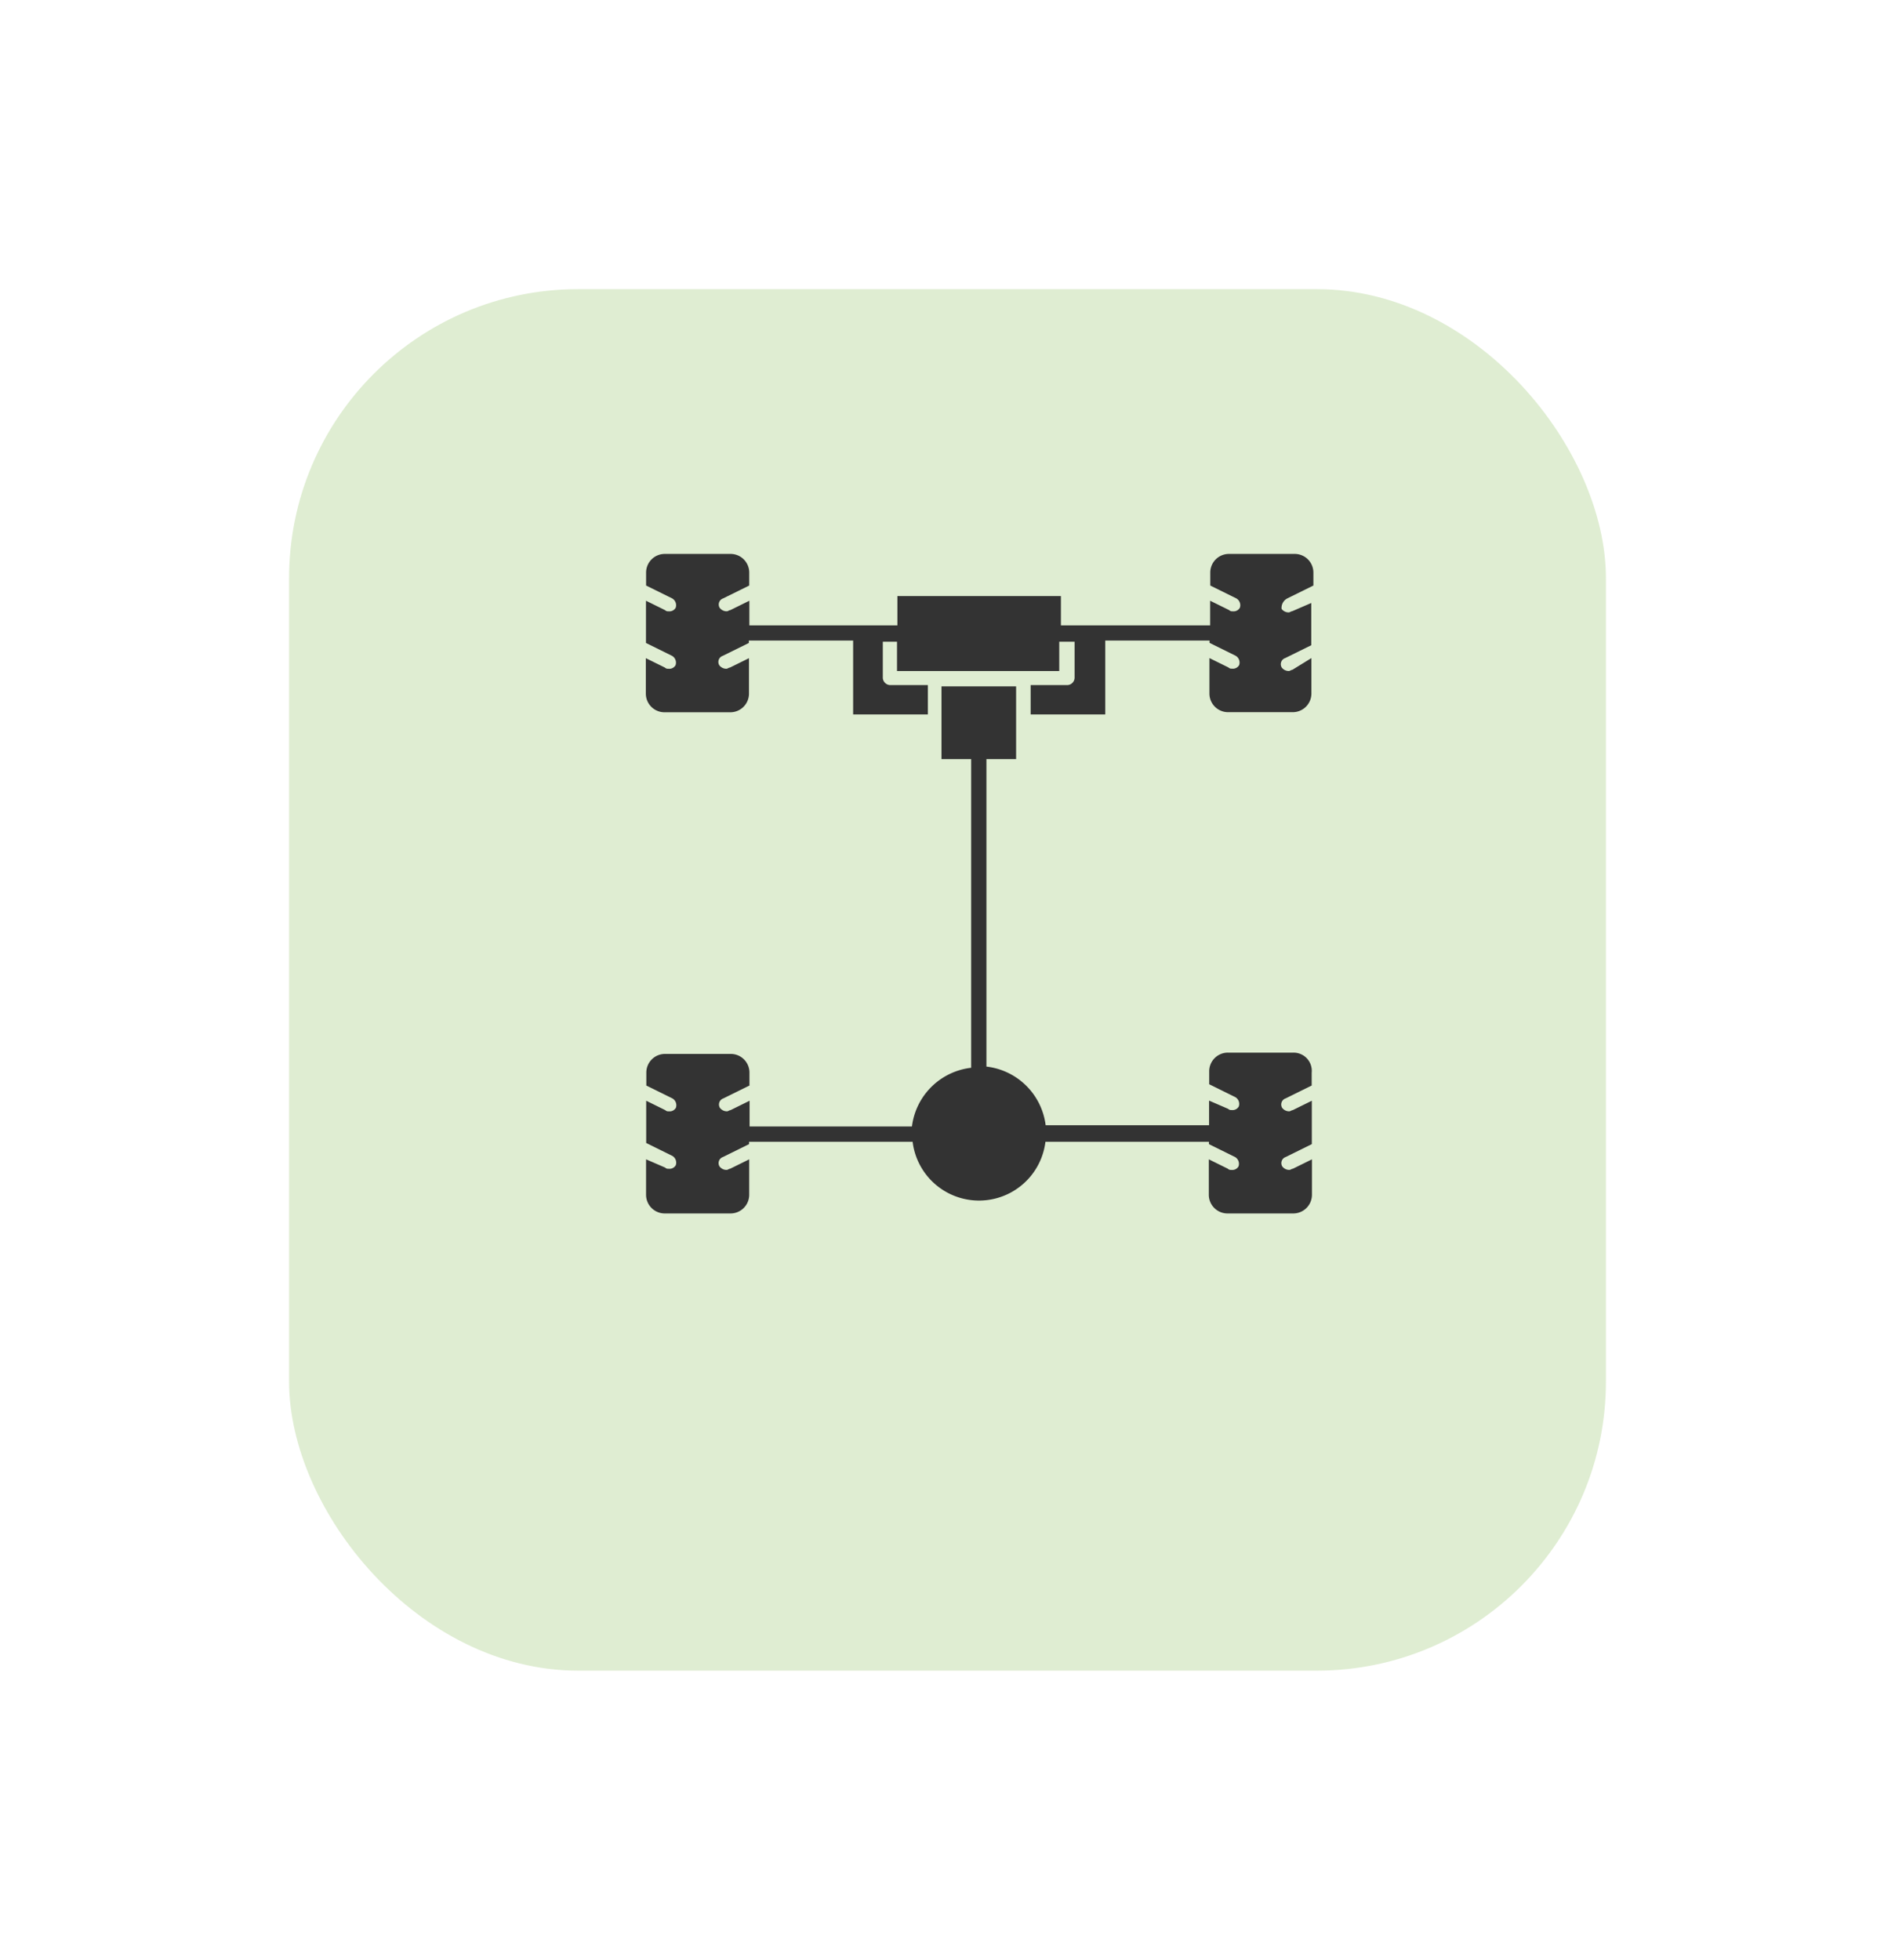 <svg xmlns="http://www.w3.org/2000/svg" xmlns:xlink="http://www.w3.org/1999/xlink" width="59" height="61" viewBox="0 0 59 61">
  <defs>
    <filter id="Rectangle_2321" x="0" y="0" width="59" height="61" filterUnits="userSpaceOnUse">
      <feOffset dy="3" input="SourceAlpha"/>
      <feGaussianBlur stdDeviation="3" result="blur"/>
      <feFlood flood-color="#f3b755" flood-opacity="0.4"/>
      <feComposite operator="in" in2="blur"/>
      <feComposite in="SourceGraphic"/>
    </filter>
  </defs>
  <g id="Component_15_1" data-name="Component 15 – 1" transform="translate(9 6)">
    <g transform="matrix(1, 0, 0, 1, -9, -6)" filter="url(#Rectangle_2321)">
      <rect id="Rectangle_2321-2" data-name="Rectangle 2321" width="41" height="43" rx="9" transform="translate(9 6)" fill="#4e9c0b" opacity="0.18"/>
    </g>
    <g id="Group_5641" data-name="Group 5641" transform="translate(11.109 11.237)">
      <path id="Path_21612" data-name="Path 21612" d="M470.491,221.1h-2.027a.581.581,0,0,0-.592.584v.4l.811.4a.245.245,0,0,1,.11.292.223.223,0,0,1-.223.11.134.134,0,0,1-.11-.037l-.592-.256v.767H462.78a2.1,2.1,0,0,0-1.844-1.826v-9.569h.924V209.7h-2.323v2.265h.924v9.606a2.1,2.1,0,0,0-1.844,1.826h-5.055v-.8l-.592.292c-.036,0-.073.037-.11.037a.272.272,0,0,1-.223-.11.2.2,0,0,1,.11-.292l.811-.4v-.4a.581.581,0,0,0-.592-.584h-2.027a.581.581,0,0,0-.592.584v.4l.811.4a.245.245,0,0,1,.11.292.223.223,0,0,1-.223.11.134.134,0,0,1-.11-.037l-.592-.292v1.315l.811.4a.245.245,0,0,1,.11.292.223.223,0,0,1-.223.11.134.134,0,0,1-.11-.037l-.592-.256v1.1a.581.581,0,0,0,.592.584h2.027a.581.581,0,0,0,.592-.584v-1.1l-.592.292c-.037,0-.073.037-.11.037a.272.272,0,0,1-.223-.11.2.2,0,0,1,.11-.292l.811-.4v-.073h5.092a2.083,2.083,0,0,0,4.135,0h5.091v.073l.811.4a.245.245,0,0,1,.11.292.223.223,0,0,1-.223.11.134.134,0,0,1-.11-.037l-.592-.292v1.1a.581.581,0,0,0,.592.584h2.027a.581.581,0,0,0,.592-.584v-1.1l-.592.292c-.037,0-.073.037-.11.037a.272.272,0,0,1-.223-.11.2.2,0,0,1,.11-.292l.811-.4v-1.351l-.592.292c-.037,0-.073.037-.11.037a.272.272,0,0,1-.223-.11.2.2,0,0,1,.11-.292l.811-.4v-.4A.566.566,0,0,0,470.491,221.1Z" transform="translate(-450.333 -205.573)" fill="#333"/>
      <path id="Path_21613" data-name="Path 21613" d="M470.292,199.788l.811-.4v-.4a.581.581,0,0,0-.592-.584h-2.027a.581.581,0,0,0-.592.584v.4l.811.4a.245.245,0,0,1,.11.292.223.223,0,0,1-.223.11.134.134,0,0,1-.11-.037l-.592-.292v.767h-4.646v-.913h-5.091v.913h-4.609v-.767l-.592.292c-.037,0-.073.037-.11.037a.272.272,0,0,1-.223-.11.2.2,0,0,1,.11-.292l.811-.4v-.4a.581.581,0,0,0-.592-.584h-2.027a.581.581,0,0,0-.592.584v.4l.811.4a.245.245,0,0,1,.11.292.223.223,0,0,1-.223.11.134.134,0,0,1-.11-.037l-.592-.292v1.315l.811.4a.245.245,0,0,1,.11.292.223.223,0,0,1-.223.11.134.134,0,0,1-.11-.037l-.592-.292v1.1a.581.581,0,0,0,.592.584h2.027a.581.581,0,0,0,.592-.584v-1.1l-.592.292c-.036,0-.073.037-.11.037a.272.272,0,0,1-.223-.11.2.2,0,0,1,.11-.292l.811-.4V201.1h3.247v2.3H459.1v-.913h-1.18a.239.239,0,0,1-.223-.219v-1.132h.442v.913h5.051v-.913h.478v1.132a.236.236,0,0,1-.223.219H462.3v.913h2.323v-2.3h3.247v.073l.811.4a.245.245,0,0,1,.11.292.223.223,0,0,1-.223.11.134.134,0,0,1-.11-.037l-.592-.292v1.1a.581.581,0,0,0,.592.584h1.991a.581.581,0,0,0,.592-.584v-1.1l-.592.365c-.037,0-.073.037-.11.037a.272.272,0,0,1-.223-.11.2.2,0,0,1,.11-.292l.811-.4v-1.315l-.592.256c-.036,0-.073.037-.11.037a.272.272,0,0,1-.223-.11A.334.334,0,0,1,470.292,199.788Z" transform="translate(-450.32 -198.4)" fill="#333"/>
    </g>
  </g>
</svg>
